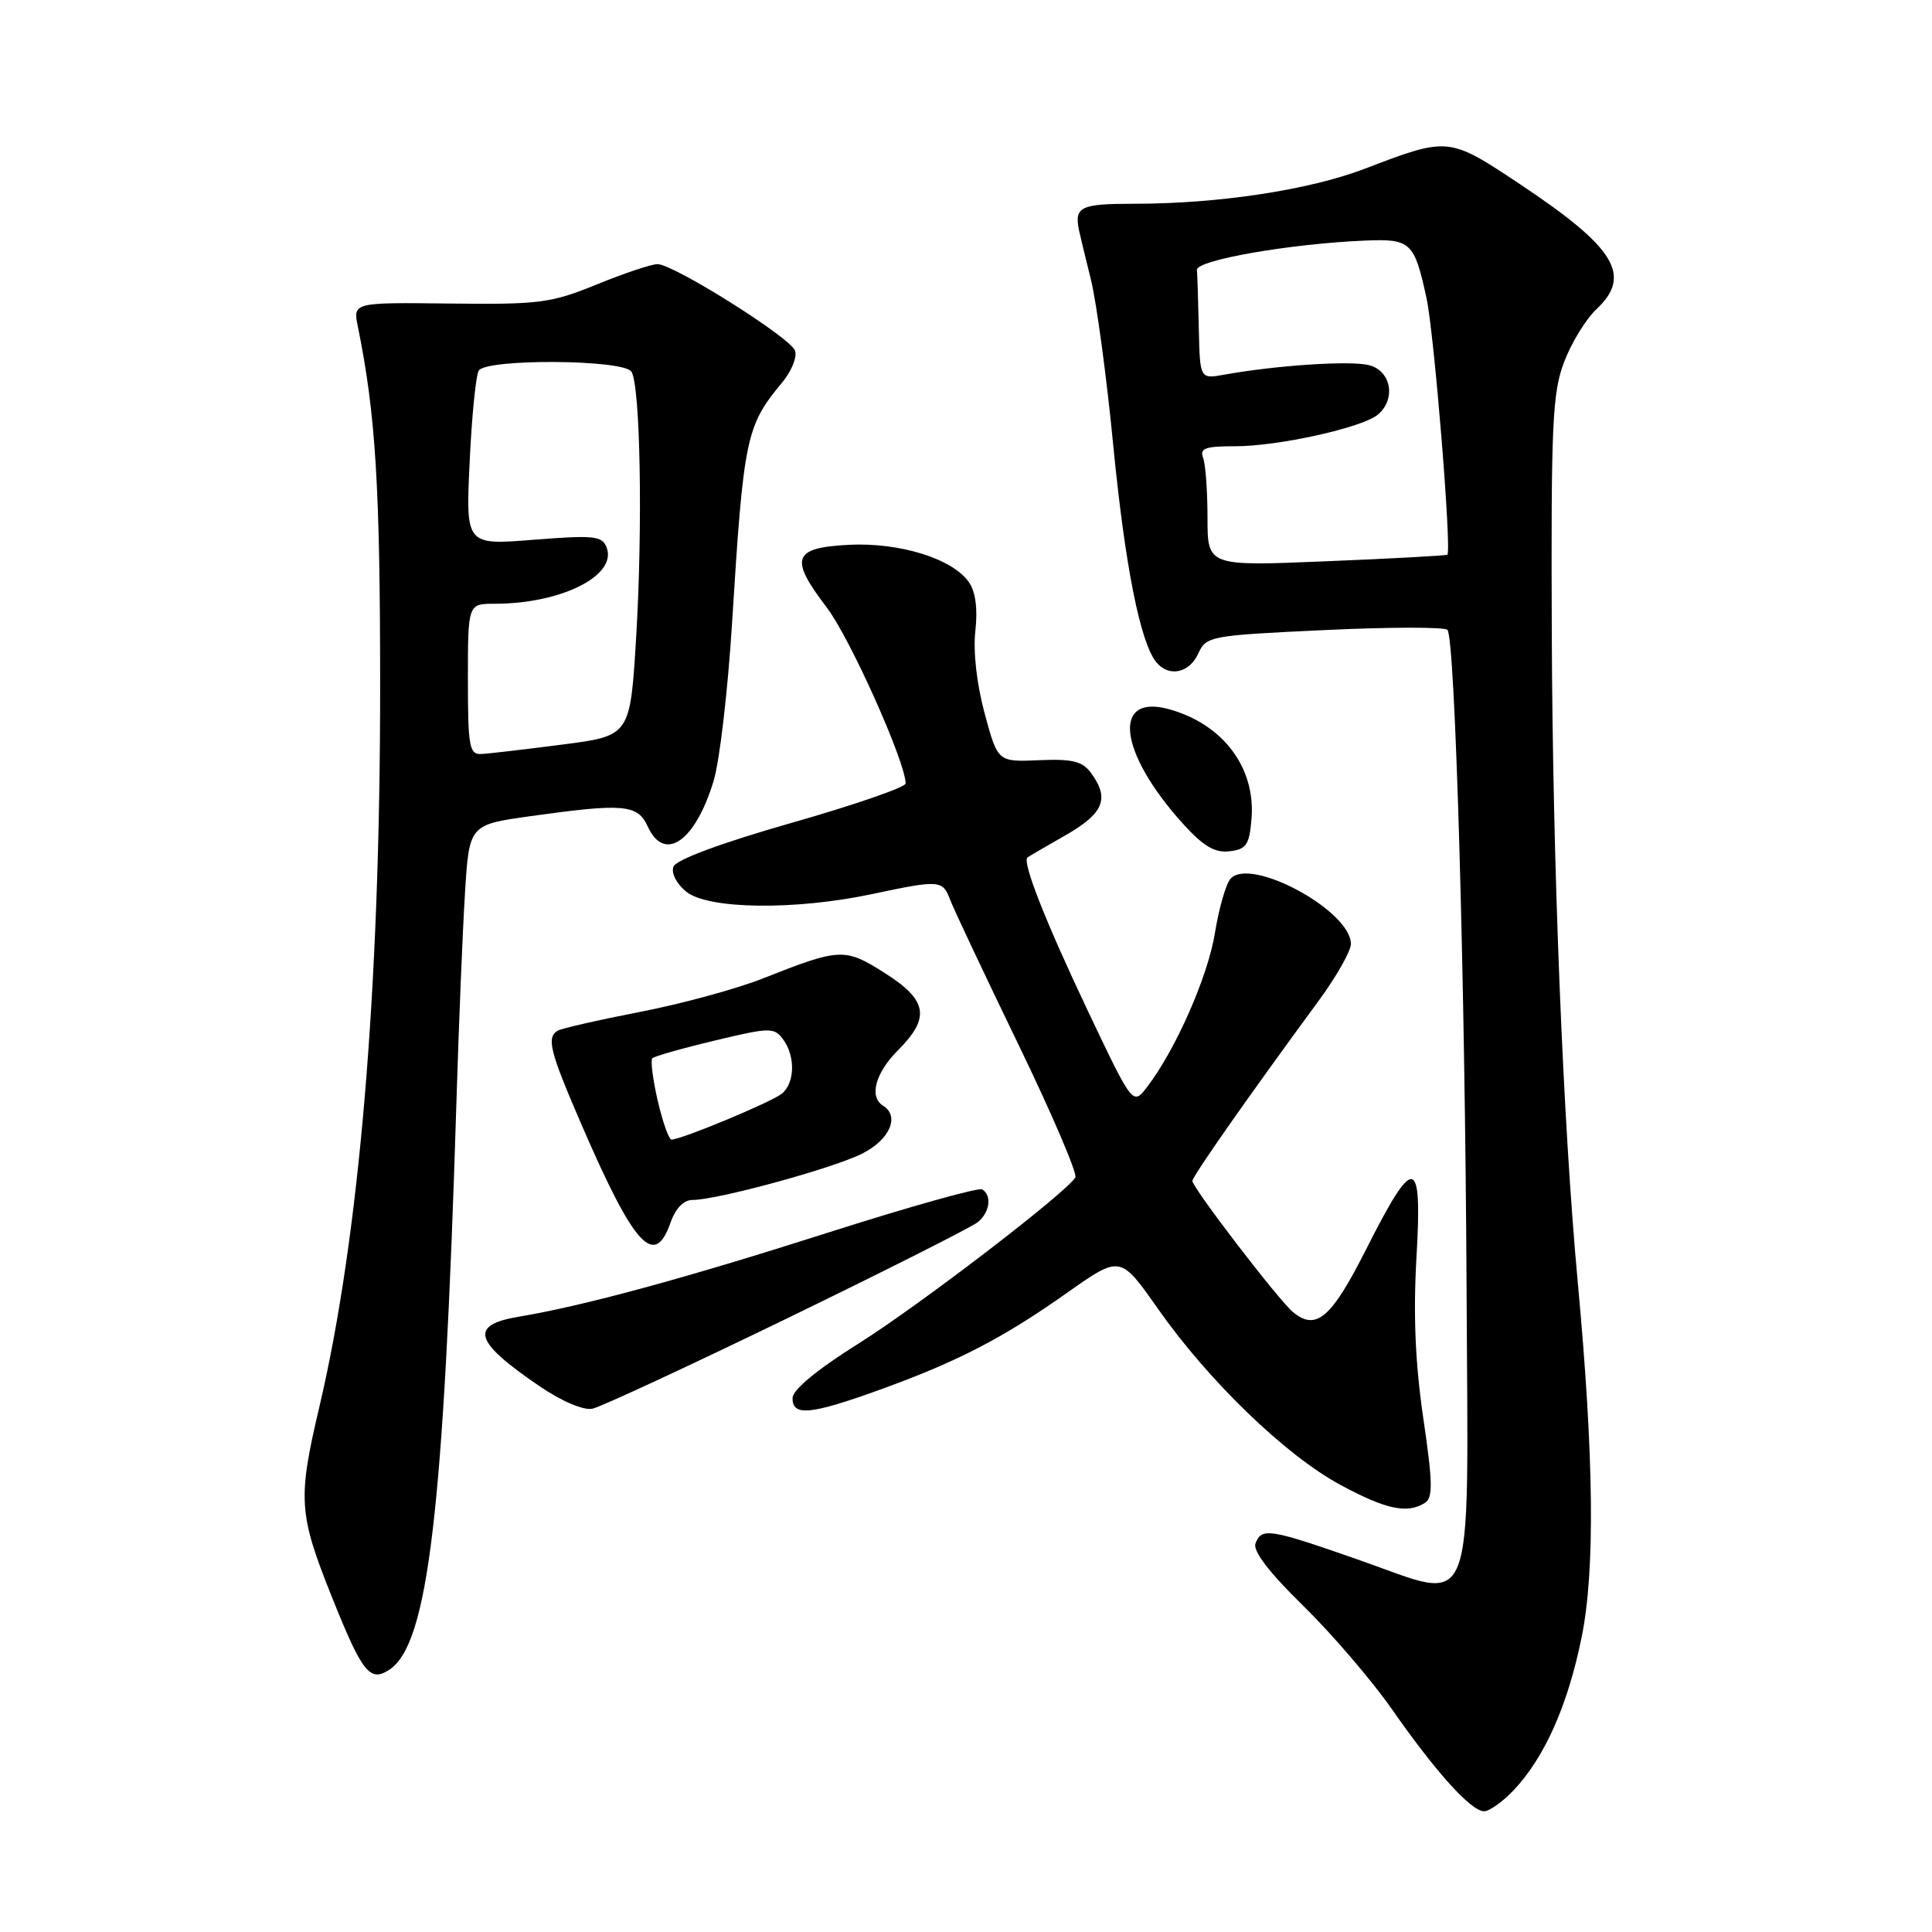 <?xml version="1.0" encoding="UTF-8" standalone="no"?>
<!DOCTYPE svg PUBLIC "-//W3C//DTD SVG 1.1//EN" "http://www.w3.org/Graphics/SVG/1.1/DTD/svg11.dtd" >
<svg xmlns="http://www.w3.org/2000/svg" xmlns:xlink="http://www.w3.org/1999/xlink" version="1.1" viewBox="0 0 256 256">
 <g >
 <path fill="currentColor"
d=" M 200.53 237.25 C 204.67 232.89 207.74 225.98 209.58 216.92 C 211.37 208.06 211.21 193.10 209.07 170.00 C 207.10 148.72 205.74 114.67 205.62 84.00 C 205.51 56.04 205.70 51.98 207.28 47.90 C 208.25 45.37 210.16 42.26 211.53 40.98 C 216.30 36.49 214.07 32.84 201.43 24.42 C 191.94 18.11 191.95 18.11 180.81 22.37 C 173.44 25.18 161.47 27.00 150.28 27.00 C 143.16 27.00 142.34 27.39 142.97 30.50 C 143.08 31.05 143.79 33.98 144.54 37.00 C 145.29 40.02 146.63 49.92 147.51 59.00 C 149.07 74.97 151.09 85.16 153.22 87.75 C 154.87 89.76 157.59 89.20 158.77 86.61 C 159.83 84.29 160.30 84.20 175.47 83.49 C 184.06 83.08 191.40 83.07 191.79 83.46 C 192.82 84.49 194.14 130.04 194.33 171.21 C 194.54 215.17 195.73 212.18 180.21 206.75 C 168.20 202.54 167.18 202.38 166.36 204.51 C 165.98 205.50 168.16 208.35 172.67 212.76 C 176.46 216.47 181.76 222.65 184.45 226.50 C 190.31 234.89 194.93 240.00 196.66 240.00 C 197.35 240.00 199.09 238.76 200.53 237.25 Z  M 51.61 221.23 C 56.74 217.84 58.81 200.25 60.48 146.00 C 60.79 135.82 61.30 123.40 61.61 118.39 C 62.17 109.28 62.17 109.28 70.33 108.14 C 82.66 106.42 84.49 106.58 85.82 109.50 C 88.03 114.36 92.14 111.51 94.57 103.43 C 95.36 100.81 96.45 91.43 97.00 82.58 C 98.53 58.01 98.85 56.44 103.61 50.72 C 104.88 49.20 105.66 47.27 105.34 46.45 C 104.67 44.69 89.25 35.00 87.12 35.00 C 86.32 35.00 82.70 36.21 79.08 37.69 C 73.02 40.16 71.49 40.36 59.63 40.22 C 46.76 40.07 46.76 40.07 47.42 43.28 C 49.78 54.91 50.37 64.42 50.37 91.00 C 50.38 131.09 47.61 163.90 42.33 186.36 C 39.43 198.66 39.56 200.56 43.97 211.59 C 48.01 221.68 49.02 222.95 51.61 221.23 Z  M 188.81 199.14 C 189.89 198.45 189.85 196.45 188.59 187.90 C 187.53 180.66 187.25 174.19 187.69 166.61 C 188.47 153.05 187.41 152.88 181.00 165.58 C 176.41 174.67 174.39 176.40 171.32 173.85 C 169.41 172.27 158.00 157.38 158.00 156.48 C 158.00 155.87 165.42 145.28 174.70 132.65 C 177.07 129.43 179.00 126.02 179.00 125.08 C 179.00 120.64 165.56 113.41 163.02 116.48 C 162.42 117.20 161.50 120.42 160.98 123.65 C 160.05 129.39 155.80 139.05 152.02 144.00 C 150.11 146.50 150.11 146.50 144.17 134.00 C 138.51 122.07 135.40 114.16 136.15 113.61 C 136.34 113.47 138.64 112.13 141.25 110.64 C 146.25 107.77 147.05 105.81 144.58 102.44 C 143.43 100.87 142.12 100.54 137.69 100.73 C 132.21 100.97 132.21 100.97 130.47 94.53 C 129.42 90.65 128.93 86.31 129.24 83.59 C 129.57 80.65 129.27 78.40 128.37 77.12 C 126.20 74.02 119.19 71.85 112.47 72.19 C 105.04 72.58 104.56 73.95 109.54 80.48 C 112.62 84.51 120.00 100.99 120.00 103.82 C 120.00 104.31 113.21 106.66 104.90 109.03 C 95.59 111.69 89.59 113.91 89.24 114.83 C 88.91 115.68 89.63 117.09 90.94 118.16 C 93.83 120.49 105.30 120.64 115.50 118.48 C 124.56 116.56 124.89 116.59 125.91 119.25 C 126.38 120.49 130.43 129.07 134.90 138.31 C 139.38 147.56 142.79 155.53 142.49 156.02 C 141.19 158.12 121.77 173.00 113.77 178.02 C 108.26 181.48 105.03 184.15 105.02 185.25 C 104.99 187.70 107.39 187.47 116.60 184.14 C 126.87 180.43 132.92 177.30 141.47 171.25 C 148.45 166.33 148.45 166.33 153.42 173.40 C 160.13 182.96 170.32 192.81 177.55 196.72 C 183.62 200.01 186.47 200.62 188.81 199.14 Z  M 104.34 174.67 C 117.46 168.30 128.82 162.57 129.59 161.92 C 131.16 160.62 131.45 158.40 130.15 157.60 C 129.69 157.31 120.35 159.93 109.40 163.43 C 90.64 169.42 77.26 173.05 68.79 174.46 C 62.13 175.57 62.76 177.74 71.48 183.67 C 74.43 185.68 77.32 186.91 78.50 186.66 C 79.60 186.43 91.23 181.03 104.34 174.67 Z  M 88.85 162.00 C 89.51 160.12 90.59 159.00 91.76 159.00 C 95.06 159.00 110.38 154.81 114.25 152.86 C 117.91 151.00 119.26 147.90 117.00 146.50 C 115.13 145.34 115.99 142.16 119.00 139.15 C 123.30 134.85 122.91 132.53 117.25 128.94 C 111.96 125.57 111.32 125.60 101.14 129.63 C 97.64 131.02 90.27 133.03 84.77 134.09 C 79.26 135.16 74.36 136.28 73.88 136.58 C 72.39 137.50 72.86 139.33 77.08 149.08 C 84.04 165.15 86.72 168.10 88.85 162.00 Z  M 165.83 108.50 C 166.39 101.77 162.13 96.04 155.04 94.01 C 147.28 91.79 148.17 99.64 156.74 109.14 C 159.45 112.13 160.96 113.03 162.91 112.80 C 165.15 112.54 165.55 111.95 165.83 108.50 Z  M 160.00 68.59 C 160.00 65.06 159.74 61.48 159.41 60.64 C 158.94 59.40 159.74 59.12 163.66 59.13 C 169.32 59.14 180.48 56.68 182.56 54.95 C 185.02 52.91 184.35 49.13 181.39 48.38 C 178.90 47.76 169.15 48.40 162.25 49.64 C 159.00 50.23 159.00 50.23 158.85 43.61 C 158.77 39.98 158.66 36.45 158.60 35.77 C 158.49 34.47 170.91 32.30 180.83 31.88 C 186.94 31.62 187.40 32.05 189.02 39.50 C 190.04 44.20 192.38 73.02 191.78 73.50 C 191.63 73.62 184.41 74.02 175.75 74.37 C 160.00 75.03 160.00 75.03 160.00 68.59 Z  M 62.00 90.00 C 62.00 80.00 62.00 80.00 65.56 80.00 C 74.37 80.00 81.81 76.26 80.38 72.55 C 79.79 71.00 78.74 70.89 70.71 71.52 C 61.71 72.24 61.71 72.24 62.23 61.23 C 62.51 55.17 63.06 49.72 63.43 49.11 C 64.43 47.50 82.64 47.62 83.67 49.25 C 84.85 51.12 85.18 69.77 84.29 84.50 C 83.50 97.50 83.50 97.50 74.50 98.66 C 69.55 99.30 64.71 99.87 63.75 99.91 C 62.19 99.99 62.00 98.89 62.00 90.00 Z  M 87.15 145.85 C 86.50 143.02 86.18 140.49 86.44 140.22 C 86.71 139.96 90.43 138.90 94.71 137.88 C 102.00 136.13 102.58 136.12 103.75 137.70 C 105.41 139.93 105.34 143.47 103.61 144.91 C 102.28 146.01 90.30 151.00 88.98 151.00 C 88.63 151.00 87.81 148.68 87.15 145.85 Z "/>
</g>
</svg>